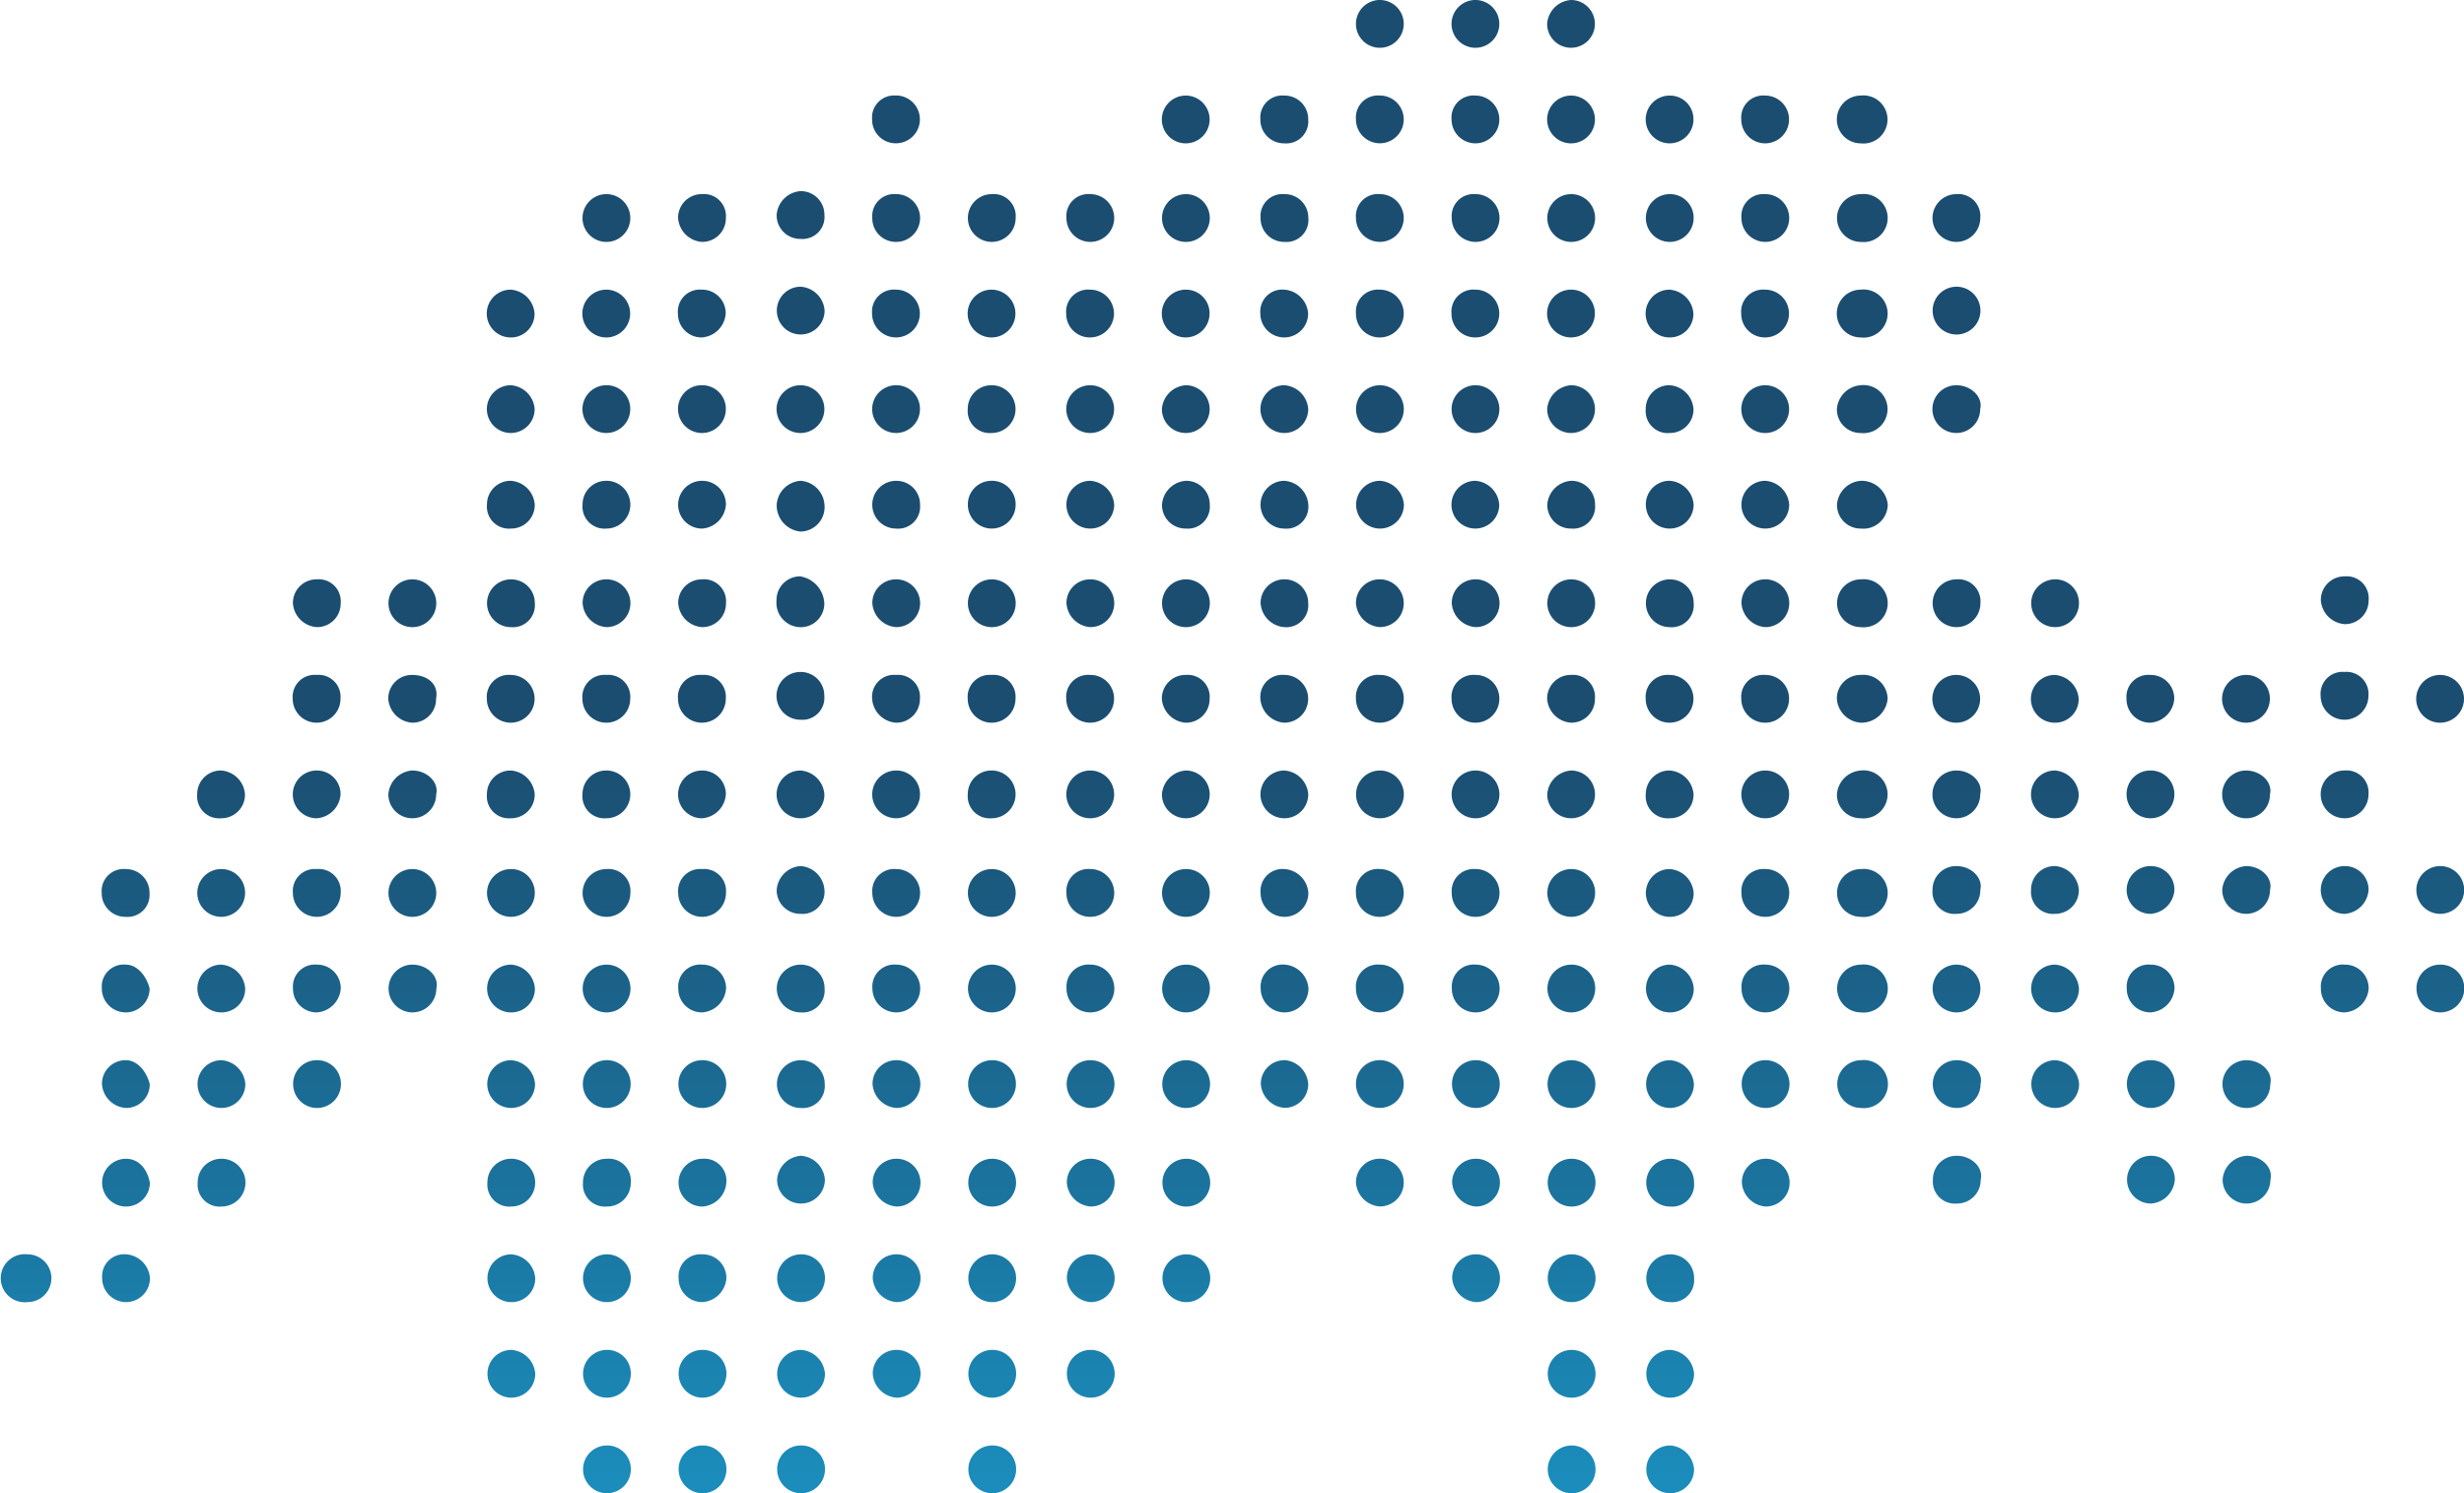 <svg xmlns="http://www.w3.org/2000/svg" xmlns:xlink="http://www.w3.org/1999/xlink" width="120.387" height="72.962" viewBox="0 0 120.387 72.962"><defs><style>.a{fill-rule:evenodd;fill:url(#a);}</style><linearGradient id="a" x1="0.5" x2="0.5" y2="1" gradientUnits="objectBoundingBox"><stop offset="0" stop-color="#1b4d70"/><stop offset="0.496" stop-color="#1b4d70"/><stop offset="1" stop-color="#1b8ebd"/></linearGradient></defs><g transform="translate(-18.75 -967.066)"><path class="a" d="M86.167,967.066a1.167,1.167,0,1,0,0,2.335,1.167,1.167,0,1,0,0-2.335Zm4.67,0a1.167,1.167,0,1,0,0,2.335,1.167,1.167,0,1,0,0-2.335Zm4.67,0a1.255,1.255,0,0,0-1.167,1.167,1.167,1.167,0,1,0,1.167-1.167Zm-32.979,4.67A1.074,1.074,0,0,0,61.36,972.9a1.151,1.151,0,0,0,1.167,1.167,1.167,1.167,0,1,0,0-2.335Zm14.155,0a1.167,1.167,0,1,0,0,2.335,1.167,1.167,0,1,0,0-2.335Zm4.815,0A1.074,1.074,0,0,0,80.33,972.9,1.151,1.151,0,0,0,81.5,974.07a1.074,1.074,0,0,0,1.167-1.167,1.151,1.151,0,0,0-1.167-1.167Zm4.67,0A1.074,1.074,0,0,0,85,972.9a1.167,1.167,0,1,0,1.167-1.167Zm4.67,0a1.074,1.074,0,0,0-1.167,1.167,1.167,1.167,0,1,0,1.167-1.167Zm4.67,0a1.167,1.167,0,1,0,0,2.335,1.167,1.167,0,1,0,0-2.335Zm4.815,0a1.167,1.167,0,1,0,1.167,1.167,1.151,1.151,0,0,0-1.167-1.167Zm4.67,0a1.074,1.074,0,0,0-1.167,1.167,1.167,1.167,0,1,0,1.167-1.167Zm4.67,0a1.167,1.167,0,1,0,0,2.335,1.175,1.175,0,1,0,0-2.335Zm-51.8,4.67a1.255,1.255,0,0,0-1.167,1.167,1.151,1.151,0,0,0,1.167,1.167,1.074,1.074,0,0,0,1.167-1.167,1.151,1.151,0,0,0-1.167-1.167Zm-9.485.146a1.167,1.167,0,1,0,0,2.335,1.167,1.167,0,1,0,0-2.335Zm4.67,0a1.151,1.151,0,0,0-1.167,1.167,1.255,1.255,0,0,0,1.167,1.167,1.151,1.151,0,0,0,1.167-1.167,1.074,1.074,0,0,0-1.167-1.167Zm61.288,0a1.167,1.167,0,1,0,1.167,1.167,1.074,1.074,0,0,0-1.167-1.167Zm-51.8,0a1.074,1.074,0,0,0-1.167,1.167,1.151,1.151,0,0,0,1.167,1.167,1.167,1.167,0,1,0,0-2.335Zm4.67,0a1.167,1.167,0,1,0,1.167,1.167,1.074,1.074,0,0,0-1.167-1.167Zm4.815,0a1.074,1.074,0,0,0-1.167,1.167,1.167,1.167,0,1,0,1.167-1.167Zm4.67,0a1.167,1.167,0,1,0,0,2.335,1.167,1.167,0,1,0,0-2.335Zm4.815,0a1.074,1.074,0,0,0-1.167,1.167,1.151,1.151,0,0,0,1.167,1.167,1.074,1.074,0,0,0,1.167-1.167,1.151,1.151,0,0,0-1.167-1.167Zm4.67,0A1.074,1.074,0,0,0,85,977.718a1.167,1.167,0,1,0,1.167-1.167Zm4.67,0a1.074,1.074,0,0,0-1.167,1.167,1.167,1.167,0,1,0,1.167-1.167Zm4.67,0a1.167,1.167,0,1,0,0,2.335,1.167,1.167,0,1,0,0-2.335Zm4.815,0a1.167,1.167,0,1,0,1.167,1.167,1.151,1.151,0,0,0-1.167-1.167Zm4.67,0a1.074,1.074,0,0,0-1.167,1.167,1.167,1.167,0,1,0,1.167-1.167Zm4.67,0a1.167,1.167,0,1,0,0,2.335,1.175,1.175,0,1,0,0-2.335Zm-51.8,4.524a1.167,1.167,0,1,0,1.167,1.167,1.255,1.255,0,0,0-1.167-1.167Zm56.472,0a1.167,1.167,0,0,0,0,2.335,1.167,1.167,0,0,0,0-2.335ZM43.7,981.22a1.167,1.167,0,0,0,0,2.335,1.151,1.151,0,0,0,1.167-1.167A1.255,1.255,0,0,0,43.7,981.22Zm4.67,0a1.167,1.167,0,0,0,0,2.335,1.167,1.167,0,0,0,0-2.335Zm4.67,0a1.074,1.074,0,0,0-1.167,1.167,1.151,1.151,0,0,0,1.167,1.167,1.255,1.255,0,0,0,1.167-1.167,1.151,1.151,0,0,0-1.167-1.167Zm9.485,0a1.074,1.074,0,0,0-1.167,1.167,1.167,1.167,0,1,0,1.167-1.167Zm4.67,0a1.167,1.167,0,0,0,0,2.335,1.167,1.167,0,0,0,0-2.335Zm4.815,0a1.074,1.074,0,0,0-1.167,1.167,1.151,1.151,0,0,0,1.167,1.167,1.167,1.167,0,0,0,0-2.335Zm4.67,0a1.167,1.167,0,1,0,1.167,1.167,1.151,1.151,0,0,0-1.167-1.167Zm4.815,0a1.074,1.074,0,0,0-1.167,1.167,1.167,1.167,0,0,0,2.335,0A1.255,1.255,0,0,0,81.5,981.22Zm4.67,0A1.074,1.074,0,0,0,85,982.388a1.151,1.151,0,0,0,1.167,1.167,1.167,1.167,0,0,0,0-2.335Zm4.67,0a1.074,1.074,0,0,0-1.167,1.167,1.151,1.151,0,0,0,1.167,1.167,1.167,1.167,0,0,0,0-2.335Zm4.67,0a1.167,1.167,0,1,0,1.167,1.167,1.151,1.151,0,0,0-1.167-1.167Zm4.815,0a1.167,1.167,0,0,0,0,2.335,1.151,1.151,0,0,0,1.167-1.167,1.255,1.255,0,0,0-1.167-1.167Zm4.67,0a1.074,1.074,0,0,0-1.167,1.167,1.151,1.151,0,0,0,1.167,1.167,1.167,1.167,0,0,0,0-2.335Zm4.67,0a1.167,1.167,0,0,0,0,2.335,1.176,1.176,0,1,0,0-2.335Zm-51.8,4.67a1.167,1.167,0,1,0,0,2.335,1.167,1.167,0,1,0,0-2.335Zm56.472,0a1.167,1.167,0,1,0,1.167,1.167c.146-.584-.438-1.167-1.167-1.167Zm-70.627,0a1.167,1.167,0,1,0,1.167,1.167A1.255,1.255,0,0,0,43.7,985.89Zm4.67,0a1.167,1.167,0,1,0,1.167,1.167,1.151,1.151,0,0,0-1.167-1.167Zm4.67,0a1.151,1.151,0,0,0-1.167,1.167,1.167,1.167,0,0,0,2.335,0,1.151,1.151,0,0,0-1.167-1.167Zm9.485,0a1.167,1.167,0,1,0,1.167,1.167,1.151,1.151,0,0,0-1.167-1.167Zm4.67,0a1.151,1.151,0,0,0-1.167,1.167,1.074,1.074,0,0,0,1.167,1.167,1.167,1.167,0,1,0,0-2.335Zm4.815,0a1.167,1.167,0,1,0,0,2.335,1.167,1.167,0,1,0,0-2.335Zm4.67,0a1.255,1.255,0,0,0-1.167,1.167,1.167,1.167,0,1,0,1.167-1.167Zm4.815,0a1.167,1.167,0,1,0,1.167,1.167A1.255,1.255,0,0,0,81.5,985.89Zm4.67,0a1.167,1.167,0,1,0,0,2.335,1.167,1.167,0,1,0,0-2.335Zm4.67,0a1.167,1.167,0,1,0,0,2.335,1.167,1.167,0,1,0,0-2.335Zm4.67,0a1.255,1.255,0,0,0-1.167,1.167,1.167,1.167,0,1,0,1.167-1.167Zm4.815,0a1.151,1.151,0,0,0-1.167,1.167,1.074,1.074,0,0,0,1.167,1.167,1.151,1.151,0,0,0,1.167-1.167,1.255,1.255,0,0,0-1.167-1.167Zm4.67,0a1.167,1.167,0,1,0,0,2.335,1.167,1.167,0,1,0,0-2.335Zm4.67,0a1.255,1.255,0,0,0-1.167,1.167,1.151,1.151,0,0,0,1.167,1.167,1.175,1.175,0,1,0,0-2.335Zm-51.8,4.67a1.255,1.255,0,0,0-1.167,1.167,1.287,1.287,0,0,0,1.167,1.313,1.192,1.192,0,0,0,1.167-1.313,1.255,1.255,0,0,0-1.167-1.167Zm-14.155,0a1.151,1.151,0,0,0-1.167,1.167,1.074,1.074,0,0,0,1.167,1.167,1.151,1.151,0,0,0,1.167-1.167A1.255,1.255,0,0,0,43.7,990.56Zm4.67,0a1.151,1.151,0,0,0-1.167,1.167,1.074,1.074,0,0,0,1.167,1.167,1.167,1.167,0,1,0,0-2.335Zm4.67,0a1.167,1.167,0,1,0,0,2.335,1.255,1.255,0,0,0,1.167-1.167,1.151,1.151,0,0,0-1.167-1.167Zm9.485,0a1.167,1.167,0,1,0,0,2.335,1.074,1.074,0,0,0,1.167-1.167,1.151,1.151,0,0,0-1.167-1.167Zm4.67,0a1.151,1.151,0,0,0-1.167,1.167,1.167,1.167,0,0,0,2.335,0A1.151,1.151,0,0,0,67.2,990.56Zm4.815,0a1.167,1.167,0,1,0,1.167,1.167,1.255,1.255,0,0,0-1.167-1.167Zm4.67,0a1.255,1.255,0,0,0-1.167,1.167,1.151,1.151,0,0,0,1.167,1.167,1.074,1.074,0,0,0,1.167-1.167,1.151,1.151,0,0,0-1.167-1.167Zm4.815,0a1.167,1.167,0,1,0,0,2.335,1.074,1.074,0,0,0,1.167-1.167A1.255,1.255,0,0,0,81.5,990.56Zm4.67,0a1.167,1.167,0,1,0,1.167,1.167,1.255,1.255,0,0,0-1.167-1.167Zm4.67,0A1.167,1.167,0,1,0,92,991.727a1.255,1.255,0,0,0-1.167-1.167Zm4.67,0a1.255,1.255,0,0,0-1.167,1.167,1.151,1.151,0,0,0,1.167,1.167,1.074,1.074,0,0,0,1.167-1.167,1.151,1.151,0,0,0-1.167-1.167Zm4.815,0a1.151,1.151,0,0,0-1.167,1.167,1.167,1.167,0,0,0,2.335,0,1.255,1.255,0,0,0-1.167-1.167Zm4.67,0a1.167,1.167,0,1,0,1.167,1.167,1.255,1.255,0,0,0-1.167-1.167Zm4.67,0a1.255,1.255,0,0,0-1.167,1.167,1.151,1.151,0,0,0,1.167,1.167,1.192,1.192,0,0,0,1.313-1.167,1.286,1.286,0,0,0-1.313-1.167Zm23.64,4.67a1.151,1.151,0,0,0-1.167,1.167,1.255,1.255,0,0,0,1.167,1.167,1.151,1.151,0,0,0,1.167-1.167,1.074,1.074,0,0,0-1.167-1.167Zm-75.442,0A1.151,1.151,0,0,0,56.69,996.4a1.192,1.192,0,0,0,1.167,1.313,1.151,1.151,0,0,0,1.167-1.167,1.4,1.4,0,0,0-1.167-1.313Zm-23.64.146a1.151,1.151,0,0,0-1.167,1.167,1.255,1.255,0,0,0,1.167,1.167,1.151,1.151,0,0,0,1.167-1.167,1.074,1.074,0,0,0-1.167-1.167Zm4.67,0a1.167,1.167,0,1,0,0,2.335,1.167,1.167,0,1,0,0-2.335Zm4.815,0a1.167,1.167,0,1,0,0,2.335,1.074,1.074,0,0,0,1.167-1.167,1.151,1.151,0,0,0-1.167-1.167Zm4.67,0a1.151,1.151,0,0,0-1.167,1.167,1.255,1.255,0,0,0,1.167,1.167,1.167,1.167,0,1,0,0-2.335Zm4.67,0a1.151,1.151,0,0,0-1.167,1.167,1.255,1.255,0,0,0,1.167,1.167,1.151,1.151,0,0,0,1.167-1.167,1.074,1.074,0,0,0-1.167-1.167Zm9.485,0a1.151,1.151,0,0,0-1.167,1.167,1.255,1.255,0,0,0,1.167,1.167,1.167,1.167,0,1,0,0-2.335Zm4.67,0a1.167,1.167,0,1,0,0,2.335,1.167,1.167,0,1,0,0-2.335Zm4.815,0a1.151,1.151,0,0,0-1.167,1.167,1.255,1.255,0,0,0,1.167,1.167,1.167,1.167,0,1,0,0-2.335Zm4.67,0a1.167,1.167,0,1,0,0,2.335,1.167,1.167,0,1,0,0-2.335Zm4.815,0a1.151,1.151,0,0,0-1.167,1.167A1.255,1.255,0,0,0,81.5,997.71a1.074,1.074,0,0,0,1.167-1.167,1.151,1.151,0,0,0-1.167-1.167Zm4.67,0A1.151,1.151,0,0,0,85,996.542a1.255,1.255,0,0,0,1.167,1.167,1.167,1.167,0,1,0,0-2.335Zm4.67,0a1.151,1.151,0,0,0-1.167,1.167,1.255,1.255,0,0,0,1.167,1.167,1.167,1.167,0,1,0,0-2.335Zm4.67,0a1.167,1.167,0,1,0,0,2.335,1.167,1.167,0,1,0,0-2.335Zm4.815,0a1.167,1.167,0,1,0,0,2.335,1.074,1.074,0,0,0,1.167-1.167,1.151,1.151,0,0,0-1.167-1.167Zm4.67,0a1.151,1.151,0,0,0-1.167,1.167,1.255,1.255,0,0,0,1.167,1.167,1.167,1.167,0,1,0,0-2.335Zm4.67,0a1.167,1.167,0,1,0,0,2.335,1.175,1.175,0,1,0,0-2.335Zm4.67,0a1.167,1.167,0,1,0,1.167,1.167,1.074,1.074,0,0,0-1.167-1.167Zm4.815,0a1.167,1.167,0,1,0,1.167,1.167,1.151,1.151,0,0,0-1.167-1.167ZM57.857,999.9a1.167,1.167,0,1,0,0,2.335,1.074,1.074,0,0,0,1.167-1.167,1.151,1.151,0,0,0-1.167-1.167Zm75.442,0a1.074,1.074,0,0,0-1.167,1.167,1.167,1.167,0,0,0,2.335,0A1.074,1.074,0,0,0,133.3,999.9Zm-18.97.146a1.167,1.167,0,1,0,0,2.335,1.167,1.167,0,1,0,0-2.335Zm4.815,0a1.167,1.167,0,1,0,0,2.335,1.151,1.151,0,0,0,1.167-1.167,1.255,1.255,0,0,0-1.167-1.167Zm4.67,0a1.074,1.074,0,0,0-1.167,1.167,1.151,1.151,0,0,0,1.167,1.167,1.255,1.255,0,0,0,1.167-1.167,1.151,1.151,0,0,0-1.167-1.167Zm4.67,0a1.167,1.167,0,1,0,1.167,1.167,1.151,1.151,0,0,0-1.167-1.167Zm9.485,0a1.167,1.167,0,1,0,0,2.335,1.167,1.167,0,1,0,0-2.335Zm-103.751,0a1.074,1.074,0,0,0-1.167,1.167,1.167,1.167,0,0,0,2.335,0,1.074,1.074,0,0,0-1.167-1.167Zm4.67,0a1.151,1.151,0,0,0-1.167,1.167,1.255,1.255,0,0,0,1.167,1.167,1.151,1.151,0,0,0,1.167-1.167c.146-.73-.438-1.167-1.167-1.167Zm4.815,0a1.074,1.074,0,0,0-1.167,1.167,1.167,1.167,0,1,0,1.167-1.167Zm4.67,0a1.074,1.074,0,0,0-1.167,1.167,1.167,1.167,0,0,0,2.335,0,1.074,1.074,0,0,0-1.167-1.167Zm4.67,0a1.074,1.074,0,0,0-1.167,1.167,1.167,1.167,0,0,0,2.335,0,1.074,1.074,0,0,0-1.167-1.167Zm9.485,0a1.074,1.074,0,0,0-1.167,1.167,1.255,1.255,0,0,0,1.167,1.167,1.151,1.151,0,0,0,1.167-1.167,1.074,1.074,0,0,0-1.167-1.167Zm4.67,0a1.074,1.074,0,0,0-1.167,1.167,1.167,1.167,0,0,0,2.335,0,1.074,1.074,0,0,0-1.167-1.167Zm4.815,0a1.074,1.074,0,0,0-1.167,1.167,1.167,1.167,0,0,0,2.335,0,1.151,1.151,0,0,0-1.167-1.167Zm4.67,0a1.151,1.151,0,0,0-1.167,1.167,1.255,1.255,0,0,0,1.167,1.167,1.151,1.151,0,0,0,1.167-1.167,1.074,1.074,0,0,0-1.167-1.167Zm4.815,0a1.074,1.074,0,0,0-1.167,1.167,1.255,1.255,0,0,0,1.167,1.167,1.167,1.167,0,1,0,0-2.335Zm4.67,0A1.074,1.074,0,0,0,85,1001.212a1.167,1.167,0,0,0,2.335,0,1.151,1.151,0,0,0-1.167-1.167Zm4.67,0a1.074,1.074,0,0,0-1.167,1.167,1.167,1.167,0,0,0,2.335,0,1.151,1.151,0,0,0-1.167-1.167Zm4.67,0a1.151,1.151,0,0,0-1.167,1.167,1.255,1.255,0,0,0,1.167,1.167,1.151,1.151,0,0,0,1.167-1.167,1.074,1.074,0,0,0-1.167-1.167Zm4.815,0a1.074,1.074,0,0,0-1.167,1.167,1.167,1.167,0,1,0,1.167-1.167Zm4.67,0a1.074,1.074,0,0,0-1.167,1.167,1.167,1.167,0,0,0,2.335,0,1.151,1.151,0,0,0-1.167-1.167Zm4.67,0a1.151,1.151,0,0,0-1.167,1.167,1.255,1.255,0,0,0,1.167,1.167,1.287,1.287,0,0,0,1.313-1.167,1.192,1.192,0,0,0-1.313-1.167Zm23.64,4.67a1.151,1.151,0,0,0-1.167,1.167,1.167,1.167,0,0,0,2.335,0,1.074,1.074,0,0,0-1.167-1.167Zm-75.442,0a1.167,1.167,0,1,0,0,2.335,1.151,1.151,0,0,0,1.167-1.167,1.255,1.255,0,0,0-1.167-1.167Zm56.472,0a1.167,1.167,0,1,0,1.167,1.167c.146-.584-.438-1.167-1.167-1.167Zm4.815,0a1.167,1.167,0,1,0,1.167,1.167,1.255,1.255,0,0,0-1.167-1.167Zm4.67,0a1.151,1.151,0,0,0-1.167,1.167,1.167,1.167,0,0,0,2.335,0,1.151,1.151,0,0,0-1.167-1.167Zm4.67,0a1.167,1.167,0,1,0,0,2.335,1.151,1.151,0,0,0,1.167-1.167c.146-.584-.438-1.167-1.167-1.167Zm-98.936,0a1.151,1.151,0,0,0-1.167,1.167,1.074,1.074,0,0,0,1.167,1.167,1.151,1.151,0,0,0,1.167-1.167,1.255,1.255,0,0,0-1.167-1.167Zm4.67,0a1.167,1.167,0,1,0,0,2.335,1.255,1.255,0,0,0,1.167-1.167,1.151,1.151,0,0,0-1.167-1.167Zm4.67,0a1.255,1.255,0,0,0-1.167,1.167,1.167,1.167,0,0,0,2.335,0c.146-.584-.438-1.167-1.167-1.167Zm4.815,0a1.151,1.151,0,0,0-1.167,1.167,1.074,1.074,0,0,0,1.167,1.167,1.151,1.151,0,0,0,1.167-1.167,1.255,1.255,0,0,0-1.167-1.167Zm4.67,0a1.151,1.151,0,0,0-1.167,1.167,1.074,1.074,0,0,0,1.167,1.167,1.167,1.167,0,1,0,0-2.335Zm4.67,0a1.167,1.167,0,1,0,0,2.335,1.255,1.255,0,0,0,1.167-1.167,1.151,1.151,0,0,0-1.167-1.167Zm9.485,0a1.167,1.167,0,1,0,1.167,1.167,1.151,1.151,0,0,0-1.167-1.167Zm4.67,0a1.151,1.151,0,0,0-1.167,1.167,1.074,1.074,0,0,0,1.167,1.167,1.167,1.167,0,1,0,0-2.335Zm4.815,0a1.167,1.167,0,1,0,0,2.335,1.167,1.167,0,1,0,0-2.335Zm4.67,0a1.255,1.255,0,0,0-1.167,1.167,1.167,1.167,0,1,0,1.167-1.167Zm4.815,0a1.167,1.167,0,1,0,1.167,1.167,1.255,1.255,0,0,0-1.167-1.167Zm4.67,0a1.167,1.167,0,1,0,0,2.335,1.167,1.167,0,1,0,0-2.335Zm4.67,0a1.167,1.167,0,1,0,0,2.335,1.167,1.167,0,1,0,0-2.335Zm4.67,0a1.255,1.255,0,0,0-1.167,1.167,1.167,1.167,0,1,0,1.167-1.167Zm4.815,0a1.151,1.151,0,0,0-1.167,1.167,1.074,1.074,0,0,0,1.167,1.167,1.151,1.151,0,0,0,1.167-1.167,1.255,1.255,0,0,0-1.167-1.167Zm4.67,0a1.167,1.167,0,1,0,0,2.335,1.167,1.167,0,1,0,0-2.335Zm4.67,0a1.255,1.255,0,0,0-1.167,1.167,1.151,1.151,0,0,0,1.167,1.167,1.175,1.175,0,1,0,0-2.335Zm23.64,4.67a1.167,1.167,0,1,0,0,2.335,1.255,1.255,0,0,0,1.167-1.167,1.151,1.151,0,0,0-1.167-1.167Zm-75.442,0a1.255,1.255,0,0,0-1.167,1.167,1.151,1.151,0,0,0,1.167,1.167,1.074,1.074,0,0,0,1.167-1.167,1.255,1.255,0,0,0-1.167-1.167Zm56.472,0a1.151,1.151,0,0,0-1.167,1.167,1.074,1.074,0,0,0,1.167,1.167,1.151,1.151,0,0,0,1.167-1.167c.146-.584-.438-1.167-1.167-1.167Zm4.815,0a1.151,1.151,0,0,0-1.167,1.167,1.074,1.074,0,0,0,1.167,1.167,1.151,1.151,0,0,0,1.167-1.167,1.255,1.255,0,0,0-1.167-1.167Zm4.67,0a1.167,1.167,0,1,0,0,2.335,1.255,1.255,0,0,0,1.167-1.167,1.151,1.151,0,0,0-1.167-1.167Zm4.67,0a1.255,1.255,0,0,0-1.167,1.167,1.167,1.167,0,0,0,2.335,0c.146-.584-.438-1.167-1.167-1.167Zm9.485,0a1.167,1.167,0,1,0,0,2.335,1.167,1.167,0,1,0,0-2.335Zm-113.09.146a1.074,1.074,0,0,0-1.167,1.167,1.151,1.151,0,0,0,1.167,1.167,1.074,1.074,0,0,0,1.167-1.167,1.151,1.151,0,0,0-1.167-1.167Zm4.67,0a1.167,1.167,0,1,0,1.167,1.167,1.151,1.151,0,0,0-1.167-1.167Zm4.67,0a1.074,1.074,0,0,0-1.167,1.167,1.167,1.167,0,0,0,2.335,0,1.074,1.074,0,0,0-1.167-1.167Zm4.67,0a1.167,1.167,0,1,0,0,2.335,1.167,1.167,0,1,0,0-2.335Zm4.815,0a1.167,1.167,0,1,0,1.167,1.167,1.151,1.151,0,0,0-1.167-1.167Zm4.67,0a1.167,1.167,0,1,0,1.167,1.167,1.074,1.074,0,0,0-1.167-1.167Zm4.67,0a1.074,1.074,0,0,0-1.167,1.167,1.167,1.167,0,0,0,2.335,0,1.074,1.074,0,0,0-1.167-1.167Zm9.485,0a1.074,1.074,0,0,0-1.167,1.167,1.167,1.167,0,1,0,1.167-1.167Zm4.67,0a1.167,1.167,0,1,0,0,2.335,1.167,1.167,0,1,0,0-2.335Zm4.815,0a1.074,1.074,0,0,0-1.167,1.167,1.151,1.151,0,0,0,1.167,1.167,1.167,1.167,0,1,0,0-2.335Zm4.67,0a1.167,1.167,0,1,0,1.167,1.167,1.151,1.151,0,0,0-1.167-1.167Zm4.815,0a1.074,1.074,0,0,0-1.167,1.167,1.167,1.167,0,0,0,2.335,0,1.255,1.255,0,0,0-1.167-1.167Zm4.67,0A1.074,1.074,0,0,0,85,1010.7a1.151,1.151,0,0,0,1.167,1.167,1.167,1.167,0,1,0,0-2.335Zm4.67,0a1.074,1.074,0,0,0-1.167,1.167,1.151,1.151,0,0,0,1.167,1.167,1.167,1.167,0,1,0,0-2.335Zm4.67,0a1.167,1.167,0,1,0,1.167,1.167,1.151,1.151,0,0,0-1.167-1.167Zm4.815,0a1.167,1.167,0,1,0,0,2.335,1.151,1.151,0,0,0,1.167-1.167,1.255,1.255,0,0,0-1.167-1.167Zm4.67,0a1.074,1.074,0,0,0-1.167,1.167,1.151,1.151,0,0,0,1.167,1.167,1.167,1.167,0,1,0,0-2.335Zm4.67,0a1.167,1.167,0,1,0,0,2.335,1.175,1.175,0,1,0,0-2.335Zm23.64,4.67a1.074,1.074,0,0,0-1.167,1.167,1.151,1.151,0,0,0,1.167,1.167,1.255,1.255,0,0,0,1.167-1.167,1.151,1.151,0,0,0-1.167-1.167Zm-75.442,0a1.167,1.167,0,1,0,0,2.335,1.074,1.074,0,0,0,1.167-1.167,1.151,1.151,0,0,0-1.167-1.167Zm56.472,0a1.167,1.167,0,1,0,0,2.335,1.167,1.167,0,1,0,0-2.335Zm4.815,0a1.167,1.167,0,1,0,0,2.335,1.151,1.151,0,0,0,1.167-1.167,1.255,1.255,0,0,0-1.167-1.167Zm4.67,0a1.074,1.074,0,0,0-1.167,1.167,1.151,1.151,0,0,0,1.167,1.167,1.255,1.255,0,0,0,1.167-1.167,1.151,1.151,0,0,0-1.167-1.167Zm14.155,0a1.151,1.151,0,0,0-1.167,1.167,1.167,1.167,0,0,0,2.335,0,1.151,1.151,0,0,0-1.167-1.167Zm-113.09,0a1.074,1.074,0,0,0-1.167,1.167,1.167,1.167,0,0,0,2.335,0c-.146-.584-.584-1.167-1.167-1.167Zm4.67,0a1.167,1.167,0,1,0,0,2.335,1.151,1.151,0,0,0,1.167-1.167,1.255,1.255,0,0,0-1.167-1.167Zm4.67,0a1.074,1.074,0,0,0-1.167,1.167,1.151,1.151,0,0,0,1.167,1.167,1.255,1.255,0,0,0,1.167-1.167,1.151,1.151,0,0,0-1.167-1.167Zm4.67,0a1.167,1.167,0,1,0,1.167,1.167c.146-.584-.438-1.167-1.167-1.167Zm4.815,0a1.167,1.167,0,1,0,0,2.335,1.151,1.151,0,0,0,1.167-1.167A1.255,1.255,0,0,0,43.7,1014.2Zm4.67,0a1.167,1.167,0,1,0,0,2.335,1.167,1.167,0,1,0,0-2.335Zm4.67,0a1.074,1.074,0,0,0-1.167,1.167,1.151,1.151,0,0,0,1.167,1.167,1.255,1.255,0,0,0,1.167-1.167,1.151,1.151,0,0,0-1.167-1.167Zm9.485,0a1.074,1.074,0,0,0-1.167,1.167,1.167,1.167,0,1,0,1.167-1.167Zm4.67,0a1.167,1.167,0,1,0,0,2.335,1.167,1.167,0,1,0,0-2.335Zm4.815,0a1.074,1.074,0,0,0-1.167,1.167,1.151,1.151,0,0,0,1.167,1.167,1.167,1.167,0,1,0,0-2.335Zm4.67,0a1.167,1.167,0,1,0,1.167,1.167,1.151,1.151,0,0,0-1.167-1.167Zm4.815,0a1.074,1.074,0,0,0-1.167,1.167,1.167,1.167,0,0,0,2.335,0A1.255,1.255,0,0,0,81.5,1014.2Zm4.67,0A1.074,1.074,0,0,0,85,1015.367a1.151,1.151,0,0,0,1.167,1.167,1.167,1.167,0,1,0,0-2.335Zm4.67,0a1.074,1.074,0,0,0-1.167,1.167,1.151,1.151,0,0,0,1.167,1.167,1.167,1.167,0,1,0,0-2.335Zm4.67,0a1.167,1.167,0,1,0,1.167,1.167,1.151,1.151,0,0,0-1.167-1.167Zm4.815,0a1.167,1.167,0,1,0,0,2.335,1.151,1.151,0,0,0,1.167-1.167,1.255,1.255,0,0,0-1.167-1.167Zm4.67,0a1.074,1.074,0,0,0-1.167,1.167,1.151,1.151,0,0,0,1.167,1.167,1.167,1.167,0,1,0,0-2.335Zm4.67,0a1.167,1.167,0,1,0,0,2.335,1.175,1.175,0,1,0,0-2.335Zm-51.8,4.67a1.167,1.167,0,1,0,0,2.335,1.074,1.074,0,0,0,1.167-1.167,1.151,1.151,0,0,0-1.167-1.167Zm56.472,0a1.167,1.167,0,1,0,1.167,1.167c.146-.584-.438-1.167-1.167-1.167Zm4.815,0a1.167,1.167,0,1,0,1.167,1.167,1.255,1.255,0,0,0-1.167-1.167Zm4.67,0a1.151,1.151,0,0,0-1.167,1.167,1.167,1.167,0,0,0,2.335,0,1.151,1.151,0,0,0-1.167-1.167Zm4.67,0a1.167,1.167,0,1,0,0,2.335,1.151,1.151,0,0,0,1.167-1.167c.146-.584-.438-1.167-1.167-1.167Zm-103.605,0a1.151,1.151,0,0,0-1.167,1.167,1.255,1.255,0,0,0,1.167,1.167,1.151,1.151,0,0,0,1.167-1.167c-.146-.584-.584-1.167-1.167-1.167Zm4.67,0a1.167,1.167,0,1,0,1.167,1.167,1.255,1.255,0,0,0-1.167-1.167Zm4.67,0a1.151,1.151,0,0,0-1.167,1.167,1.167,1.167,0,0,0,2.335,0,1.151,1.151,0,0,0-1.167-1.167Zm9.485,0a1.167,1.167,0,1,0,1.167,1.167,1.255,1.255,0,0,0-1.167-1.167Zm4.67,0a1.167,1.167,0,1,0,1.167,1.167,1.151,1.151,0,0,0-1.167-1.167Zm4.67,0a1.151,1.151,0,0,0-1.167,1.167,1.167,1.167,0,0,0,2.335,0,1.151,1.151,0,0,0-1.167-1.167Zm9.485,0a1.151,1.151,0,0,0-1.167,1.167,1.255,1.255,0,0,0,1.167,1.167,1.167,1.167,0,1,0,0-2.335Zm4.67,0a1.167,1.167,0,1,0,1.167,1.167,1.151,1.151,0,0,0-1.167-1.167Zm4.815,0a1.151,1.151,0,0,0-1.167,1.167,1.167,1.167,0,1,0,1.167-1.167Zm4.67,0a1.167,1.167,0,1,0,0,2.335,1.167,1.167,0,1,0,0-2.335Zm4.815,0a1.151,1.151,0,0,0-1.167,1.167A1.255,1.255,0,0,0,81.5,1021.2a1.151,1.151,0,0,0,1.167-1.167,1.255,1.255,0,0,0-1.167-1.167Zm4.67,0A1.151,1.151,0,0,0,85,1020.036a1.167,1.167,0,1,0,1.167-1.167Zm4.67,0a1.151,1.151,0,0,0-1.167,1.167,1.167,1.167,0,1,0,1.167-1.167Zm4.67,0a1.167,1.167,0,1,0,0,2.335,1.167,1.167,0,1,0,0-2.335Zm4.815,0a1.167,1.167,0,1,0,1.167,1.167,1.255,1.255,0,0,0-1.167-1.167Zm4.67,0a1.151,1.151,0,0,0-1.167,1.167,1.167,1.167,0,1,0,1.167-1.167Zm4.67,0a1.167,1.167,0,1,0,0,2.335,1.175,1.175,0,1,0,0-2.335Zm-51.8,4.67a1.255,1.255,0,0,0-1.167,1.167,1.167,1.167,0,0,0,2.335,0,1.255,1.255,0,0,0-1.167-1.167Zm56.472,0a1.151,1.151,0,0,0-1.167,1.167,1.074,1.074,0,0,0,1.167,1.167,1.151,1.151,0,0,0,1.167-1.167c.146-.584-.438-1.167-1.167-1.167Zm9.485,0a1.167,1.167,0,1,0,0,2.335,1.255,1.255,0,0,0,1.167-1.167,1.151,1.151,0,0,0-1.167-1.167Zm4.67,0a1.255,1.255,0,0,0-1.167,1.167,1.167,1.167,0,0,0,2.335,0c.146-.584-.438-1.167-1.167-1.167Zm-103.605.146a1.167,1.167,0,1,0,1.167,1.167c-.146-.73-.584-1.167-1.167-1.167Zm4.67,0a1.151,1.151,0,0,0-1.167,1.167,1.074,1.074,0,0,0,1.167,1.167,1.167,1.167,0,1,0,0-2.335Zm14.155,0a1.151,1.151,0,0,0-1.167,1.167,1.074,1.074,0,0,0,1.167,1.167,1.167,1.167,0,1,0,0-2.335Zm4.67,0a1.151,1.151,0,0,0-1.167,1.167,1.074,1.074,0,0,0,1.167,1.167,1.151,1.151,0,0,0,1.167-1.167,1.074,1.074,0,0,0-1.167-1.167Zm4.67,0a1.167,1.167,0,1,0,0,2.335,1.255,1.255,0,0,0,1.167-1.167,1.074,1.074,0,0,0-1.167-1.167Zm9.485,0a1.151,1.151,0,0,0-1.167,1.167,1.255,1.255,0,0,0,1.167,1.167,1.167,1.167,0,1,0,0-2.335Zm4.67,0a1.167,1.167,0,1,0,0,2.335,1.167,1.167,0,1,0,0-2.335Zm4.815,0a1.151,1.151,0,0,0-1.167,1.167,1.255,1.255,0,0,0,1.167,1.167,1.167,1.167,0,1,0,0-2.335Zm4.67,0a1.167,1.167,0,1,0,0,2.335,1.167,1.167,0,1,0,0-2.335Zm9.485,0A1.151,1.151,0,0,0,85,1024.852a1.255,1.255,0,0,0,1.167,1.167,1.167,1.167,0,1,0,0-2.335Zm4.67,0a1.151,1.151,0,0,0-1.167,1.167,1.255,1.255,0,0,0,1.167,1.167,1.167,1.167,0,1,0,0-2.335Zm4.67,0a1.167,1.167,0,1,0,0,2.335,1.167,1.167,0,1,0,0-2.335Zm4.815,0a1.167,1.167,0,1,0,0,2.335,1.074,1.074,0,0,0,1.167-1.167,1.151,1.151,0,0,0-1.167-1.167Zm4.67,0a1.151,1.151,0,0,0-1.167,1.167,1.255,1.255,0,0,0,1.167,1.167,1.167,1.167,0,1,0,0-2.335Zm-47.133,4.67a1.167,1.167,0,1,0,1.167,1.167,1.151,1.151,0,0,0-1.167-1.167Zm-37.794,0a1.175,1.175,0,1,0,0,2.335,1.167,1.167,0,1,0,0-2.335Zm4.815,0a1.074,1.074,0,0,0-1.167,1.167,1.167,1.167,0,0,0,2.335,0,1.255,1.255,0,0,0-1.167-1.167Zm18.824,0a1.167,1.167,0,1,0,0,2.335,1.151,1.151,0,0,0,1.167-1.167,1.255,1.255,0,0,0-1.167-1.167Zm4.67,0a1.167,1.167,0,1,0,0,2.335,1.167,1.167,0,1,0,0-2.335Zm4.67,0a1.074,1.074,0,0,0-1.167,1.167,1.151,1.151,0,0,0,1.167,1.167,1.255,1.255,0,0,0,1.167-1.167,1.151,1.151,0,0,0-1.167-1.167Zm9.485,0a1.151,1.151,0,0,0-1.167,1.167,1.255,1.255,0,0,0,1.167,1.167,1.167,1.167,0,1,0,0-2.335Zm4.67,0a1.167,1.167,0,1,0,0,2.335,1.167,1.167,0,1,0,0-2.335Zm4.815,0a1.151,1.151,0,0,0-1.167,1.167,1.255,1.255,0,0,0,1.167,1.167,1.167,1.167,0,1,0,0-2.335Zm4.67,0a1.167,1.167,0,1,0,0,2.335,1.167,1.167,0,1,0,0-2.335Zm14.155,0a1.151,1.151,0,0,0-1.167,1.167,1.255,1.255,0,0,0,1.167,1.167,1.167,1.167,0,1,0,0-2.335Zm4.67,0a1.167,1.167,0,1,0,0,2.335,1.167,1.167,0,1,0,0-2.335Zm4.815,0a1.167,1.167,0,1,0,0,2.335,1.074,1.074,0,0,0,1.167-1.167,1.151,1.151,0,0,0-1.167-1.167Zm-42.464,4.67a1.167,1.167,0,1,0,1.167,1.167,1.255,1.255,0,0,0-1.167-1.167Zm-14.155,0a1.167,1.167,0,1,0,1.167,1.167,1.255,1.255,0,0,0-1.167-1.167Zm4.67,0a1.167,1.167,0,1,0,1.167,1.167,1.151,1.151,0,0,0-1.167-1.167Zm4.67,0a1.151,1.151,0,0,0-1.167,1.167,1.167,1.167,0,0,0,2.335,0,1.151,1.151,0,0,0-1.167-1.167Zm9.485,0a1.151,1.151,0,0,0-1.167,1.167,1.255,1.255,0,0,0,1.167,1.167,1.167,1.167,0,1,0,0-2.335Zm4.67,0a1.167,1.167,0,1,0,1.167,1.167,1.151,1.151,0,0,0-1.167-1.167Zm4.815,0a1.151,1.151,0,0,0-1.167,1.167,1.167,1.167,0,1,0,1.167-1.167Zm23.494,0a1.167,1.167,0,1,0,0,2.335,1.167,1.167,0,1,0,0-2.335Zm4.815,0a1.167,1.167,0,1,0,1.167,1.167,1.255,1.255,0,0,0-1.167-1.167Zm-42.464,4.67a1.151,1.151,0,0,0-1.167,1.167,1.167,1.167,0,1,0,2.335,0,1.151,1.151,0,0,0-1.167-1.167Zm-9.485,0a1.167,1.167,0,1,0,1.167,1.167,1.151,1.151,0,0,0-1.167-1.167Zm4.67,0a1.151,1.151,0,0,0-1.167,1.167,1.167,1.167,0,1,0,2.335,0,1.151,1.151,0,0,0-1.167-1.167Zm14.155,0a1.167,1.167,0,1,0,1.167,1.167,1.151,1.151,0,0,0-1.167-1.167Zm28.309,0a1.167,1.167,0,0,0,0,2.335,1.167,1.167,0,0,0,0-2.335Zm4.815,0a1.167,1.167,0,1,0,1.167,1.167,1.255,1.255,0,0,0-1.167-1.167Z" transform="translate(0 0)"/></g></svg>